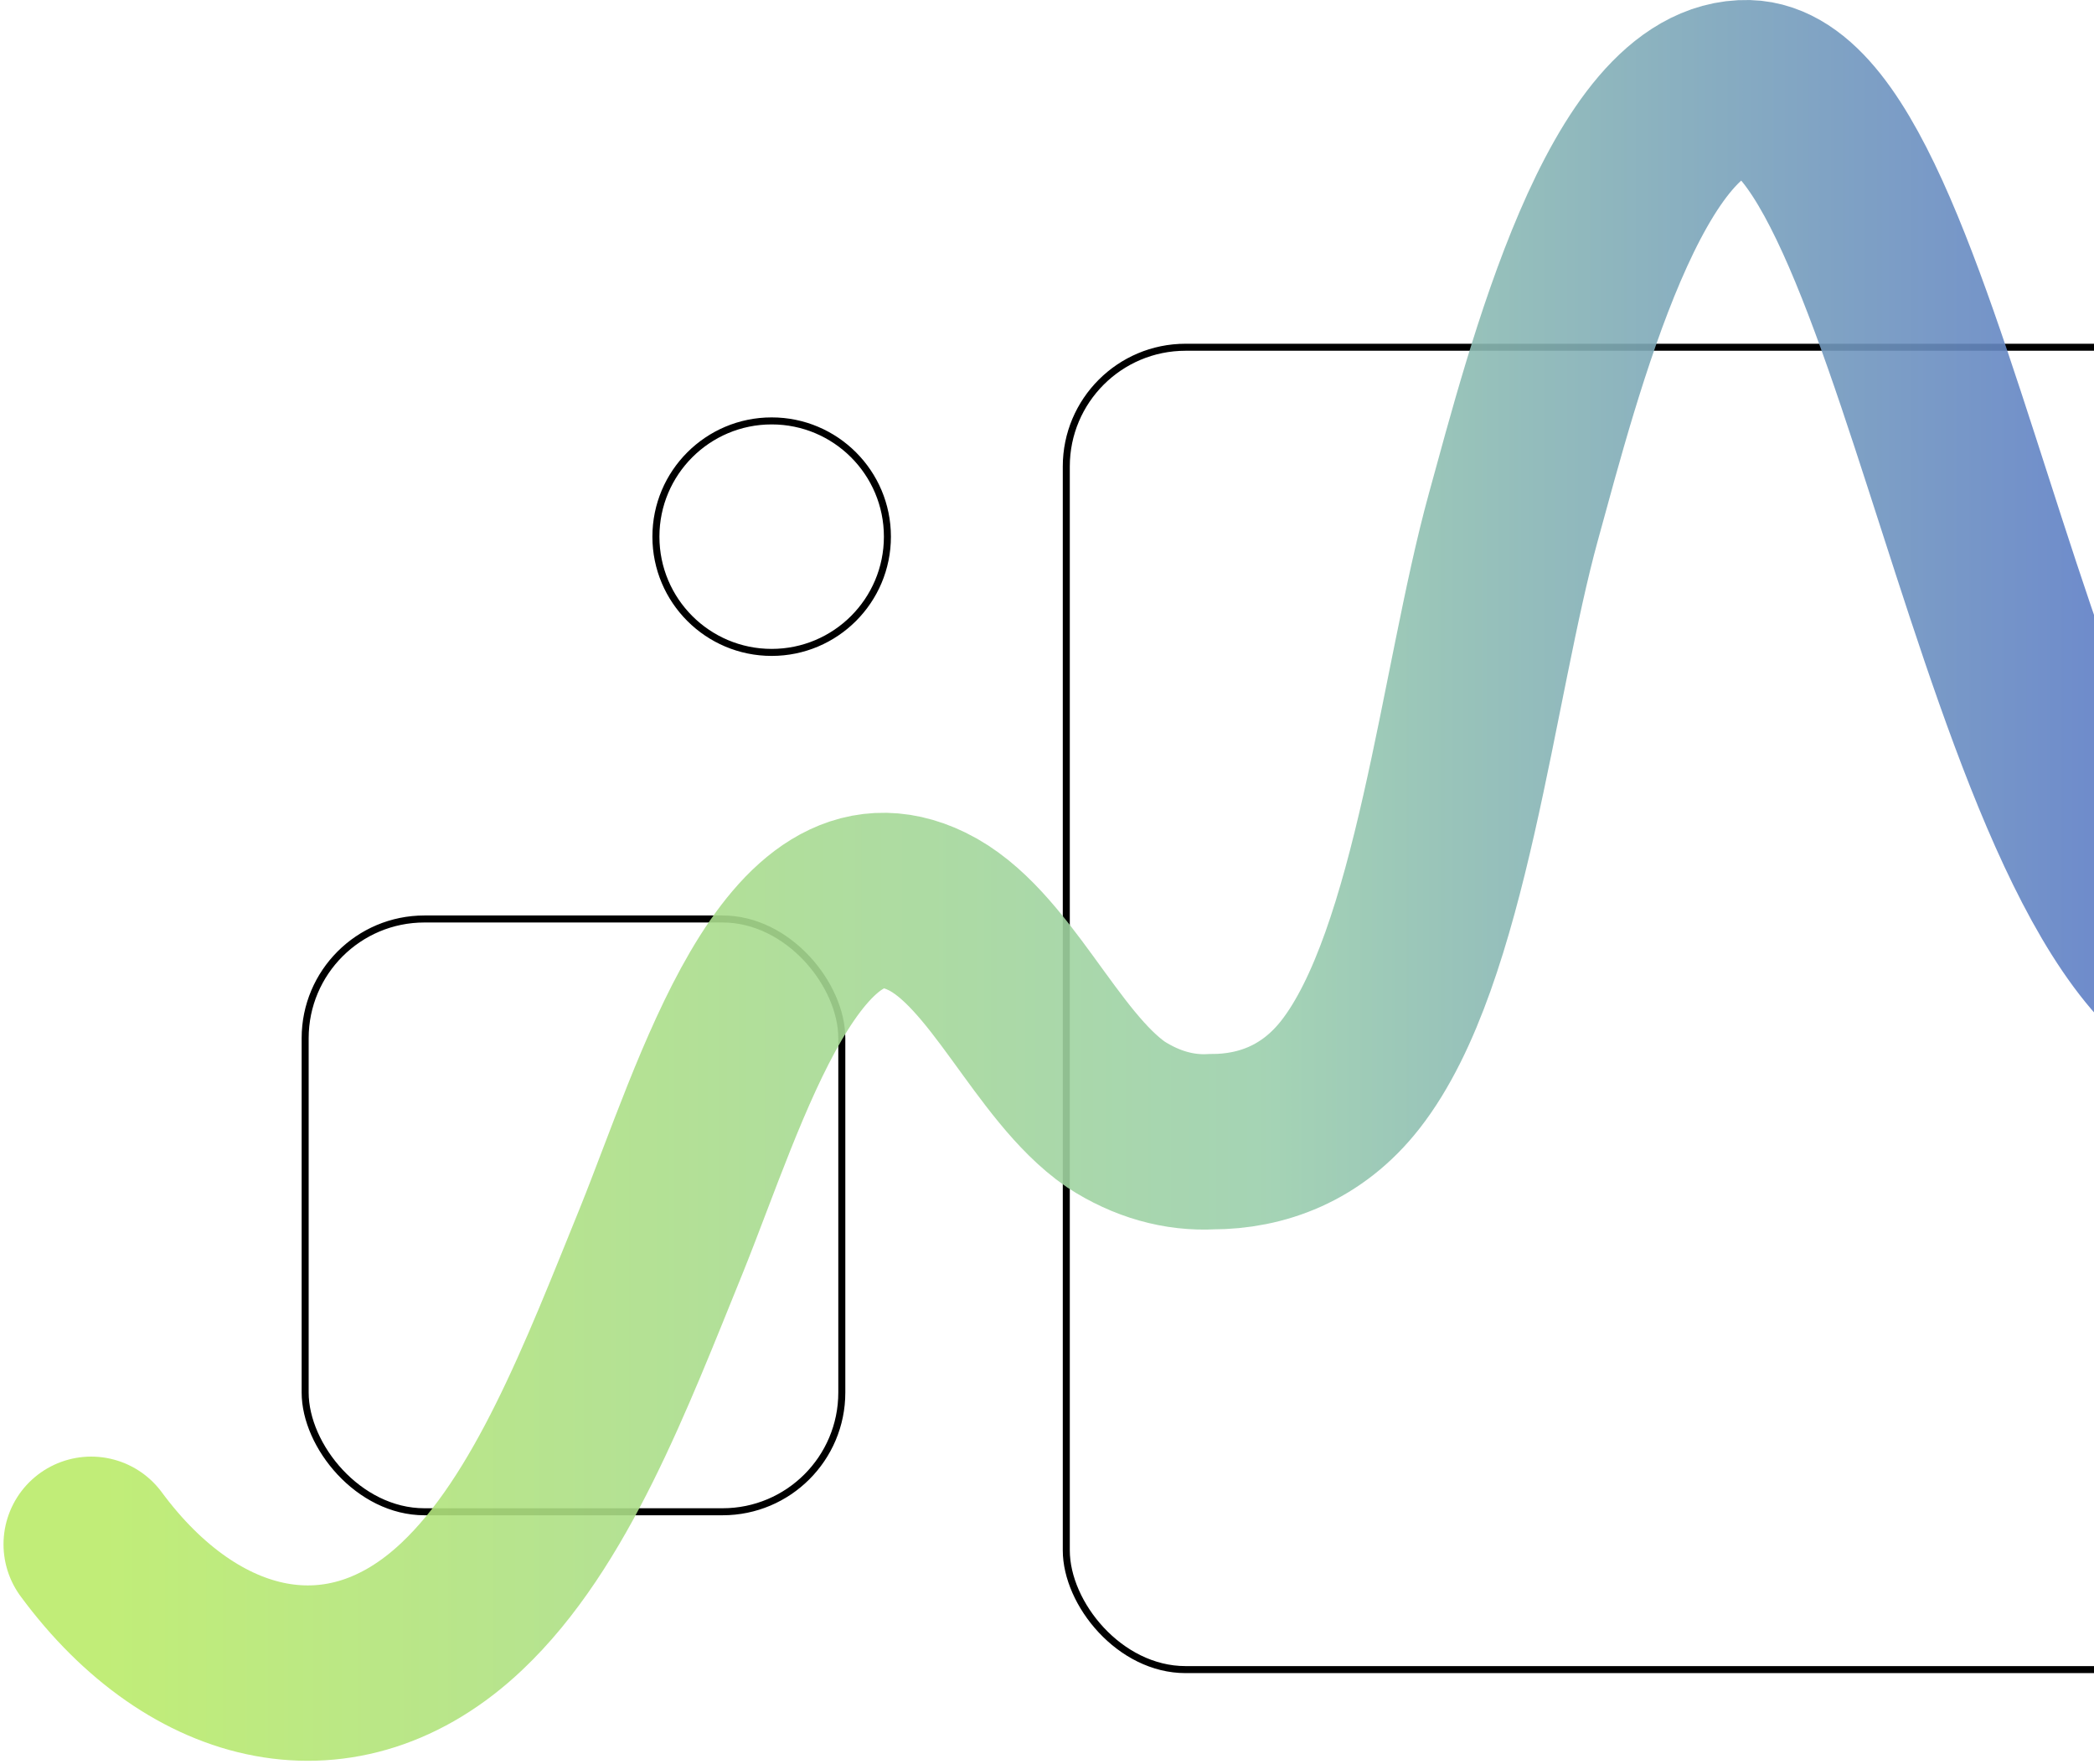 <svg width="597" height="503" viewBox="0 0 597 503" fill="none" xmlns="http://www.w3.org/2000/svg">
<rect x="304" y="99" width="389" height="377" rx="34" stroke="black" stroke-width="2"/>
<rect x="87" y="262" width="153" height="169" rx="34" stroke="black" stroke-width="2"/>
<circle cx="220" cy="153" r="33" stroke="black" stroke-width="2"/>
<path d="M26 440.274C55.392 480.092 97.98 489.876 131.661 457.992C157.124 433.945 172.81 392.424 188.645 353.433C205.501 311.619 225.865 241.086 264.285 259.826C285.039 269.903 298.175 303.879 318.09 317.704C326.807 323.354 336.151 326.007 345.532 325.492C359.538 325.492 374.054 320.381 385.031 306.313C410.974 273.115 418.352 194.988 431.489 147.284C442.945 105.714 463.64 24.179 498.31 25.006C549.836 26.223 574.309 285.528 643.26 287.864C712.211 290.201 709.992 195.767 709.992 195.767" stroke="url(#paint0_linear_68_2)" stroke-opacity="0.9" stroke-width="50" stroke-miterlimit="10" stroke-linecap="round"/>
<defs>
<linearGradient id="paint0_linear_68_2" x1="26.095" y1="281.077" x2="698.297" y2="281.077" gradientUnits="userSpaceOnUse">
<stop stop-color="#BBEC69"/>
<stop offset="0.5" stop-color="#9BCFAD"/>
<stop offset="1" stop-color="#455DD1"/>
</linearGradient>
</defs>
</svg>
